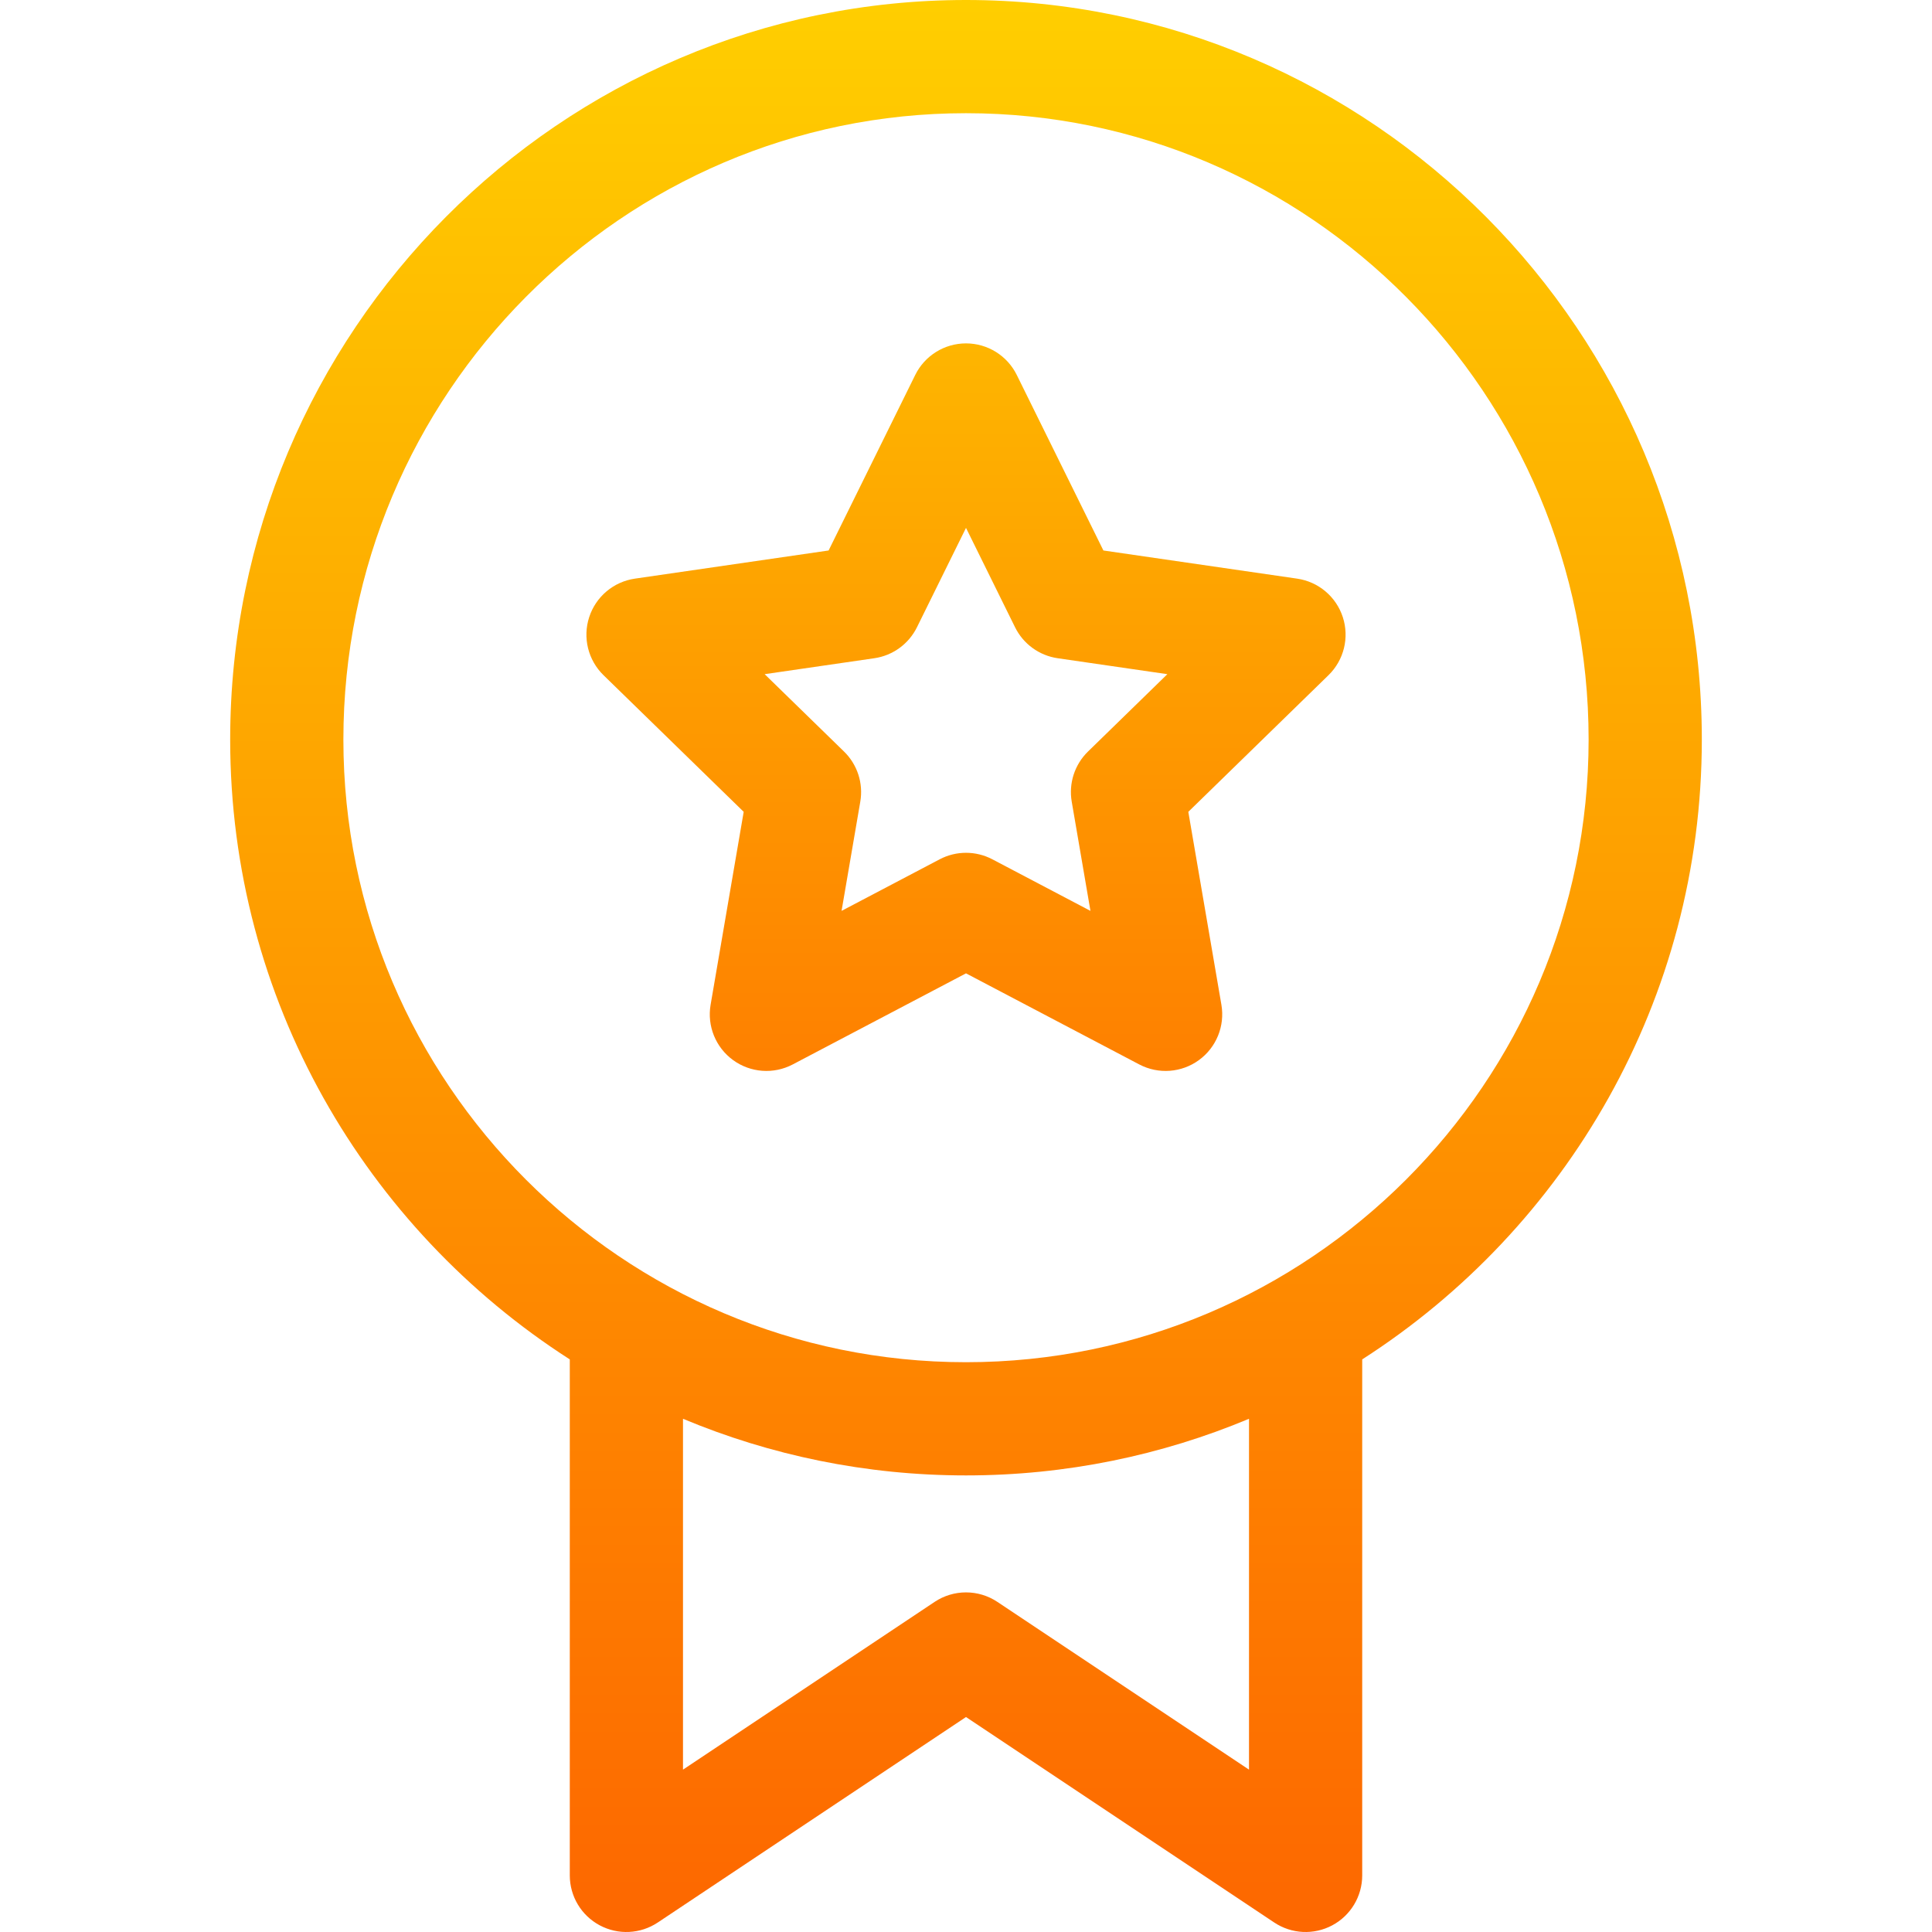 <svg id="Capa_1" enable-background="new 0 0 512 512" height="512" viewBox="0 0 512 512" width="512" xmlns="http://www.w3.org/2000/svg" xmlns:xlink="http://www.w3.org/1999/xlink"><linearGradient id="lg1"><stop offset="0" stop-color="#fd5900"/><stop offset="1" stop-color="#ffde00"/></linearGradient><linearGradient id="SVGID_1_" gradientUnits="userSpaceOnUse" x1="256" x2="256" xlink:href="#lg1" y1="424.161" y2="-56.702"/><linearGradient id="SVGID_2_" gradientUnits="userSpaceOnUse" x1="256" x2="256" xlink:href="#lg1" y1="580.323" y2="-78.395"/><g><path d="m301.92 282.088c5.103 2.683 11.225 2.181 15.797-1.142 4.619-3.356 6.933-9.043 5.968-14.671l-8.77-51.133 37.15-36.213c4.088-3.985 5.56-9.946 3.795-15.376s-6.458-9.388-12.108-10.209l-51.341-7.46-22.96-46.523c-2.527-5.119-7.741-8.361-13.451-8.361s-10.924 3.242-13.451 8.361l-22.96 46.523-51.341 7.46c-5.65.821-10.344 4.779-12.108 10.209s-.293 11.391 3.795 15.376l37.15 36.213-8.77 51.133c-.965 5.627 1.349 11.315 5.968 14.671 4.619 3.355 10.74 3.799 15.797 1.142l45.92-24.141zm-78.898-40.696 4.965-28.95c.835-4.866-.778-9.831-4.313-13.277l-21.033-20.502 29.067-4.224c4.886-.71 9.109-3.779 11.294-8.206l12.998-26.339 12.999 26.339c2.185 4.427 6.408 7.496 11.294 8.206l29.067 4.224-21.033 20.502c-3.535 3.446-5.148 8.411-4.313 13.277l4.965 28.95-25.998-13.668c-2.186-1.149-4.583-1.723-6.98-1.723s-4.795.574-6.98 1.723z" fill="url(#SVGID_1_)"/><path d="m158.922 510.225c4.878 2.611 10.795 2.324 15.398-.744l81.68-54.453 81.68 54.453c4.609 3.073 10.529 3.351 15.398.744 4.877-2.61 7.922-7.693 7.922-13.225v-136.747c54.087-34.697 90-95.36 90-164.253 0-108.075-87.477-196-195-196s-195 87.925-195 196c0 68.894 35.913 129.557 90 164.253v136.747c0 5.532 3.045 10.615 7.922 13.225zm172.078-41.253-66.68-44.453c-5.039-3.358-11.602-3.358-16.641 0l-66.679 44.453v-92.98c23.1 9.661 48.436 15.008 75 15.008s51.9-5.347 75-15.008zm-240-272.972c0-91.533 74.019-166 165-166s165 74.467 165 166c0 90.981-74.019 165-165 165s-165-74.019-165-165z" fill="url(#SVGID_2_)"/></g></svg>